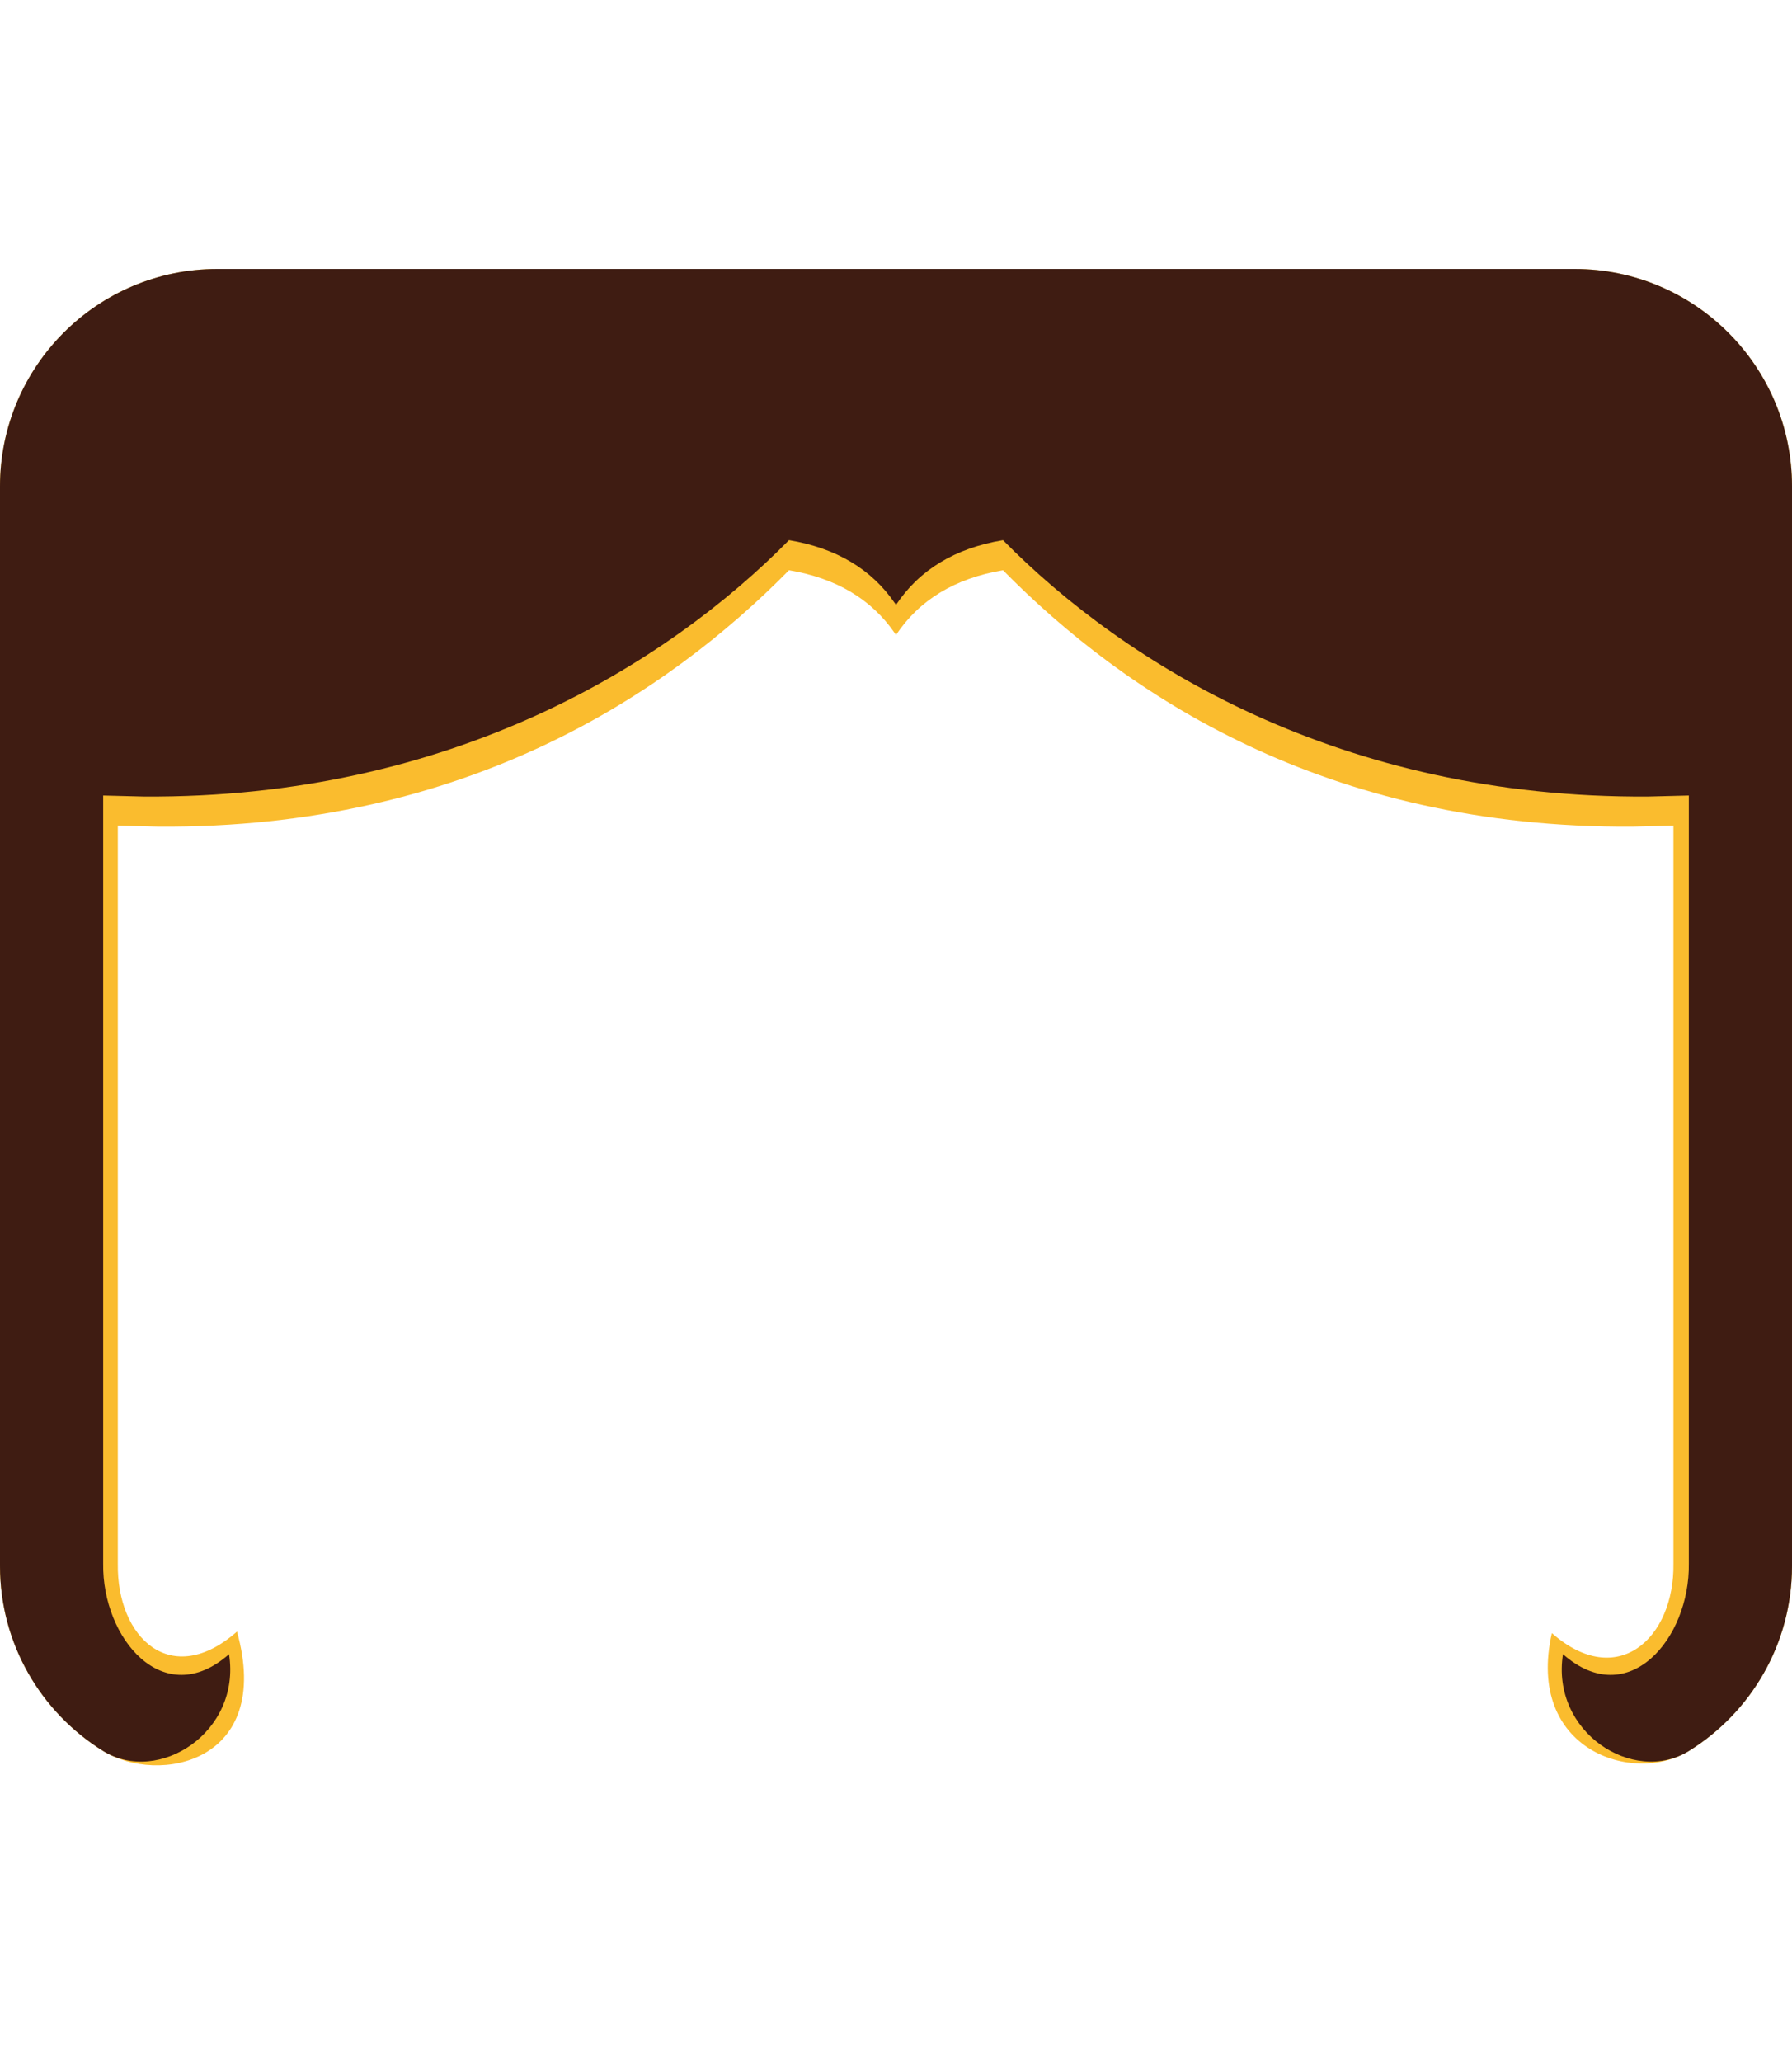 <?xml version="1.0" encoding="UTF-8" standalone="no"?><!DOCTYPE svg PUBLIC "-//W3C//DTD SVG 1.1//EN" "http://www.w3.org/Graphics/SVG/1.1/DTD/svg11.dtd"><svg width="100%" height="100%" viewBox="0 0 300 345" version="1.1" xmlns="http://www.w3.org/2000/svg" xmlns:xlink="http://www.w3.org/1999/xlink" xml:space="preserve" xmlns:serif="http://www.serif.com/" style="fill-rule:evenodd;clip-rule:evenodd;stroke-linejoin:round;stroke-miterlimit:2;"><g id="hair_18"><path id="shadow_hair_18" d="M149.816,105.967c-3.894,-5.677 -9.776,-9.226 -17.727,-10.558c-20.356,20.654 -54.017,43.235 -105.549,42.897l-6.82,-0.172l0.005,0.172l-0,123.304c-0.191,12.479 8.976,21.04 19.949,11.374c6.114,21.937 -13.136,25.718 -22.401,19.983c-10.364,-6.415 -17.273,-17.886 -17.273,-30.957l0,-180.63c0,-20.079 16.301,-36.38 36.38,-36.38l227.24,-0c20.079,-0 36.38,16.301 36.38,36.38l0,180.63c0,13.071 -6.909,24.542 -17.273,30.957c-9.265,5.735 -27.349,-0.137 -22.93,-19.73c10.972,9.667 20.543,0.852 20.352,-11.627l0,-123.304l0.005,-0.172l-6.82,0.172c-51.532,0.338 -85.067,-22.243 -105.423,-42.897c-8.077,1.353 -14.019,4.994 -17.911,10.83l-0.184,-0.272Z" style="fill:#fabc2e;"/><path id="hair_181" serif:id="hair_18" d="M149.816,100.932c-3.894,-5.677 -9.776,-9.226 -17.727,-10.558c-20.356,20.655 -56.469,43.235 -108,42.897l-6.821,-0.172l0.005,0.172l-0,128.339c-0.191,12.479 10.097,24.823 21.07,15.157c2.051,13.065 -11.805,21.935 -21.07,16.2c-10.364,-6.415 -17.273,-17.886 -17.273,-30.957l-0,-180.63c-0,-20.079 16.301,-36.38 36.38,-36.38l227.24,0c20.079,0 36.38,16.301 36.38,36.38l0,180.63c0,13.071 -6.909,24.542 -17.273,30.957c-9.265,5.735 -23.121,-3.135 -21.07,-16.2c10.973,9.666 21.261,-2.678 21.07,-15.157l0,-128.339l0.005,-0.172l-6.821,0.172c-51.531,0.338 -87.644,-22.242 -108,-42.897c-8.077,1.353 -14.019,4.994 -17.911,10.83l-0.184,-0.272Z" style="fill:#3f1c12;"/></g></svg>